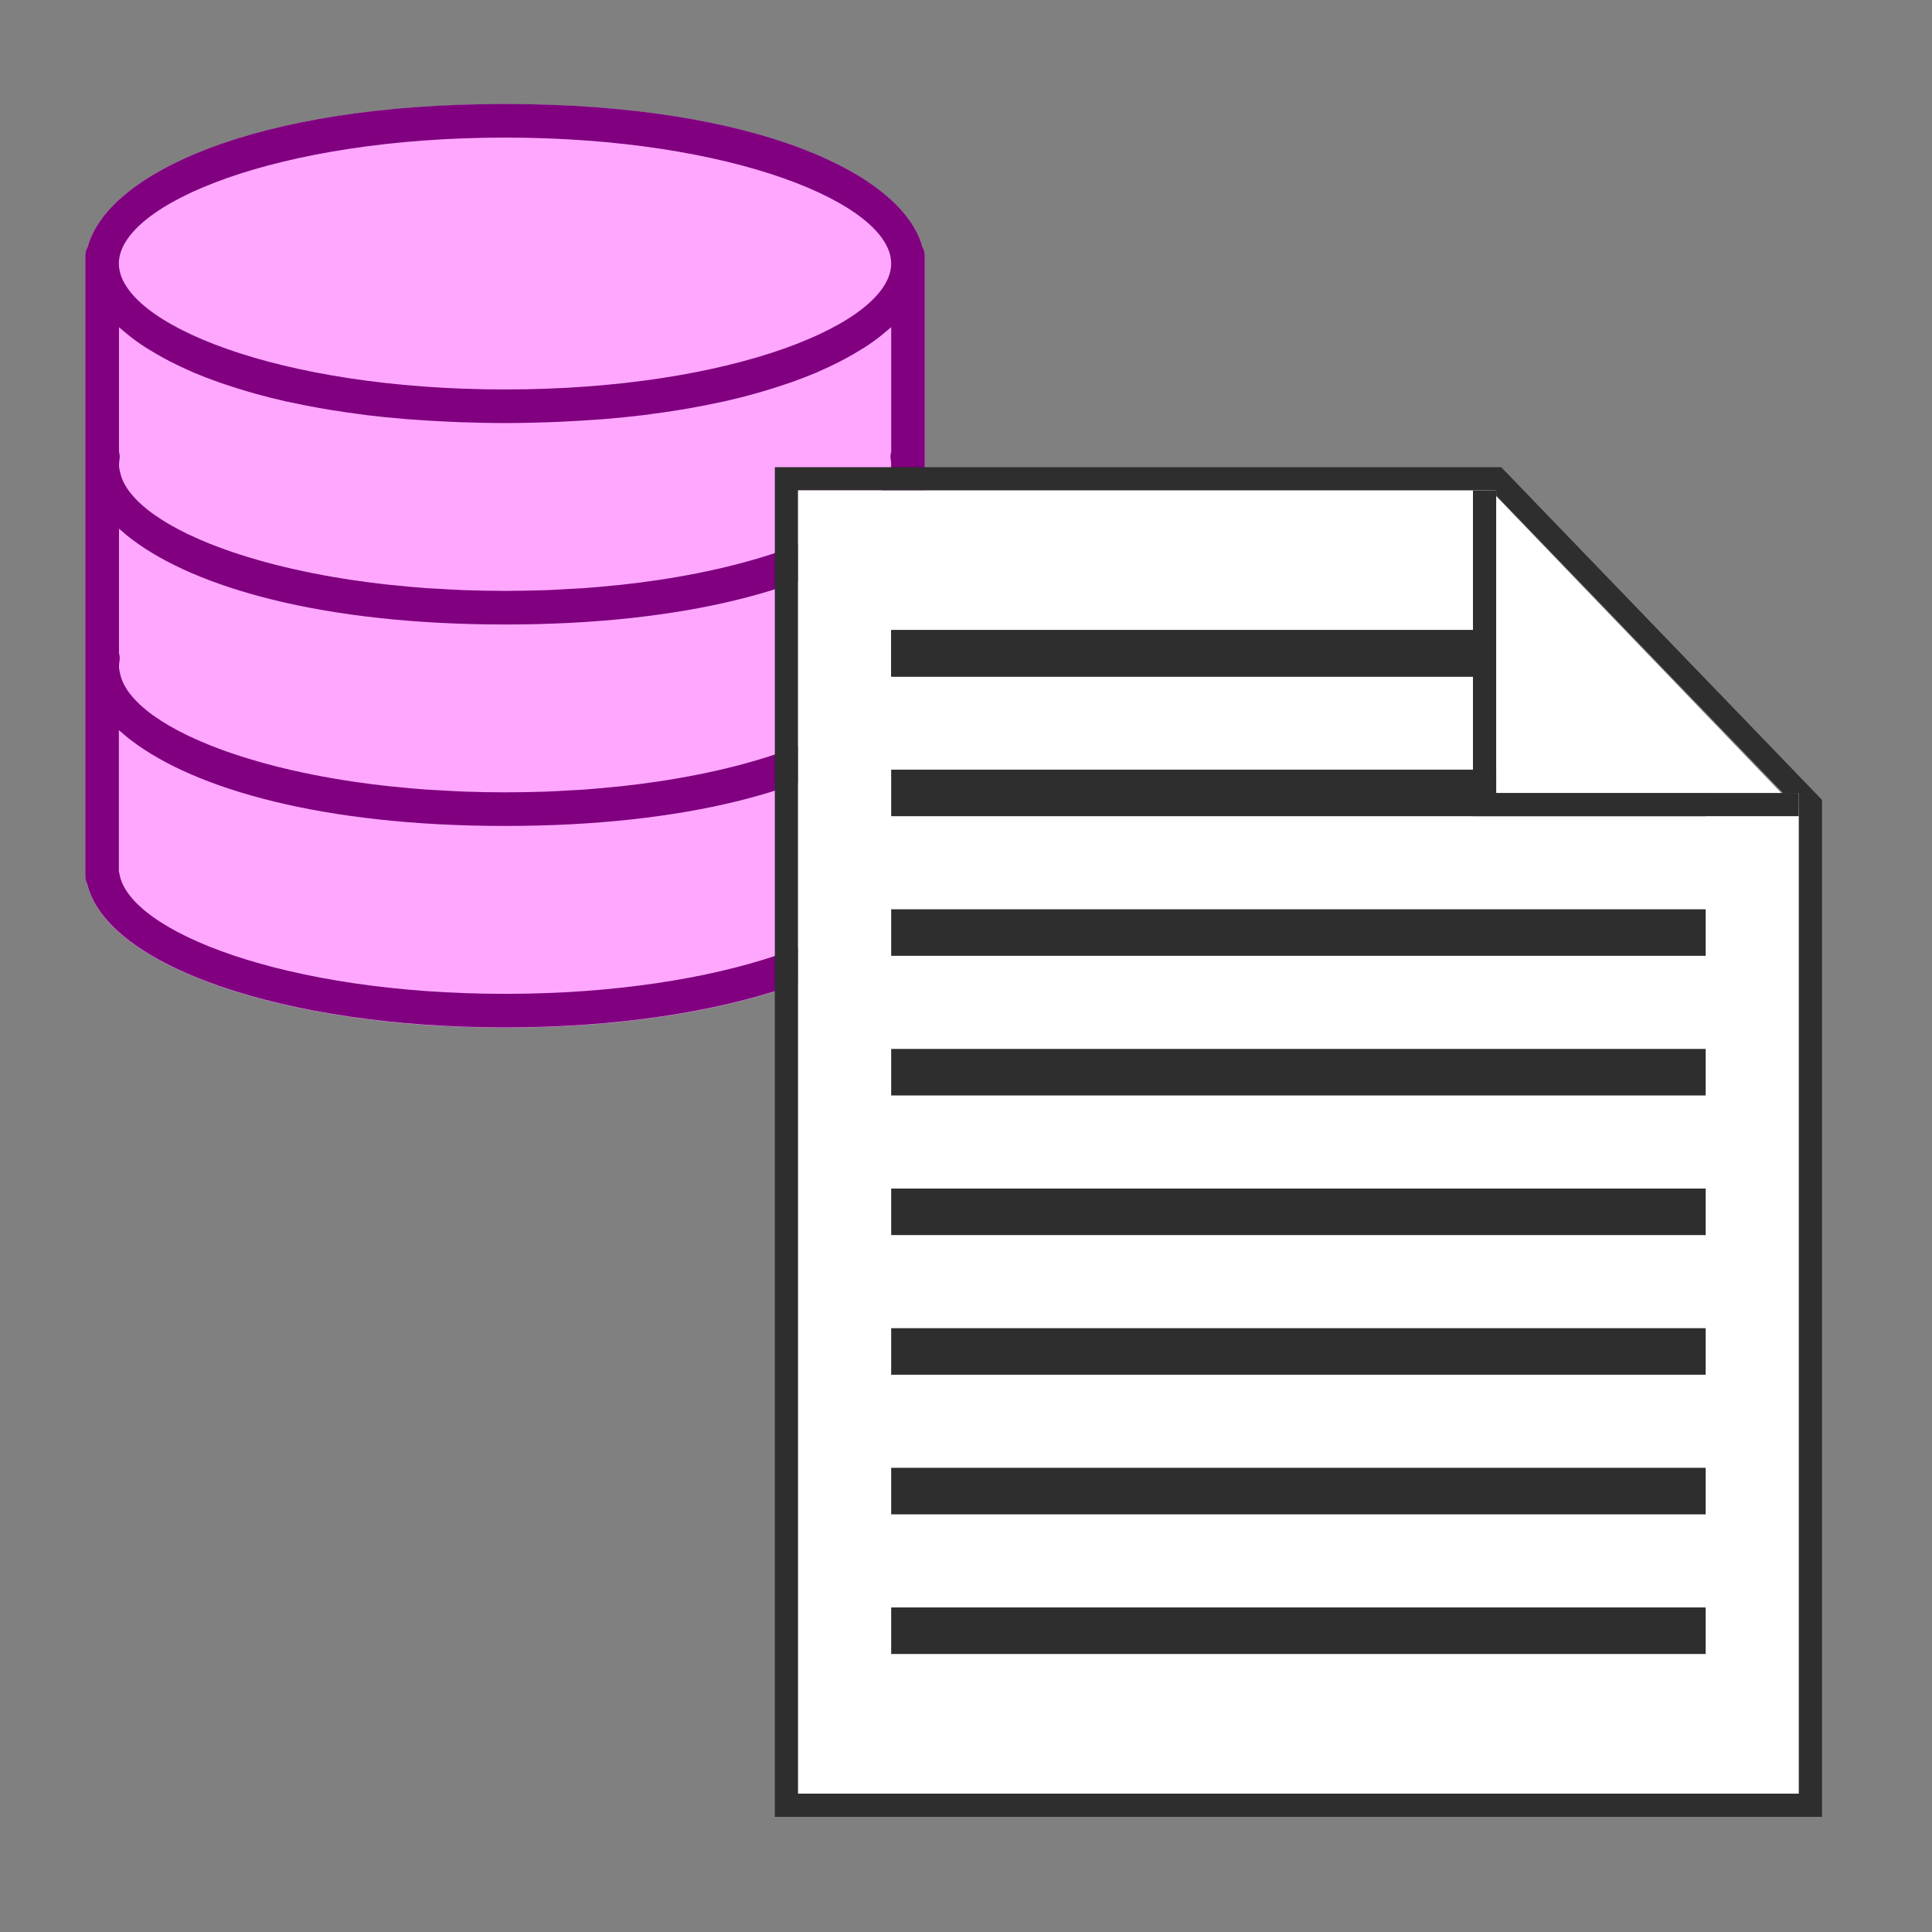<?xml version="1.0" encoding="UTF-8" standalone="no"?>
<!-- Generator: Adobe Illustrator 19.0.0, SVG Export Plug-In . SVG Version: 6.00 Build 0)  -->

<svg
   xmlns:dc="http://purl.org/dc/elements/1.1/"
   xmlns:cc="http://creativecommons.org/ns#"
   xmlns:rdf="http://www.w3.org/1999/02/22-rdf-syntax-ns#"
   xmlns:svg="http://www.w3.org/2000/svg"
   xmlns="http://www.w3.org/2000/svg"
   xmlns:sodipodi="http://sodipodi.sourceforge.net/DTD/sodipodi-0.dtd"
   xmlns:inkscape="http://www.inkscape.org/namespaces/inkscape"
   version="1.1"
   id="Capa_1"
   x="0px"
   y="0px"
   viewBox="0 0 55 55"
   style="enable-background:new 0 0 55 55;"
   xml:space="preserve"
   inkscape:version="0.92.3 (2405546, 2018-03-11)"
   sodipodi:docname="ef-core-migration-script-generator.svg"
   inkscape:export-filename="C:\Users\msn\Source\Repos\EfCoreMigrationScriptGenerator\efcore-migration-task\images\ef-core-migration-script-generator.png"
   inkscape:export-xdpi="223.41818"
   inkscape:export-ydpi="223.41818"><rect x="0" y="0" width="55" height="55" fill="#808080" stroke="none"/><defs
     id="defs37" /><sodipodi:namedview
     pagecolor="#ffffff"
     bordercolor="#666666"
     borderopacity="1"
     objecttolerance="10"
     gridtolerance="10"
     guidetolerance="10"
     inkscape:pageopacity="0"
     inkscape:pageshadow="2"
     inkscape:window-width="1366"
     inkscape:window-height="705"
     id="namedview35"
     showgrid="false"
     inkscape:zoom="4.2909091"
     inkscape:cx="43.742786"
     inkscape:cy="-1.5705503"
     inkscape:window-x="-8"
     inkscape:window-y="-8"
     inkscape:window-maximized="1"
     inkscape:current-layer="Capa_1" /><path
     d="M 26.256,7.034 C 25.703,4.983 21.583,2.966 14.377,2.966 7.171,2.966 3.05,4.983 2.497,7.034 2.457,7.104 2.428,7.181 2.428,7.268 v 0.239 5.497 0.239 0.239 5.258 0.239 0.239 5.736 c 0,0.077 0.021,0.151 0.056,0.216 0.564,2.34 5.615,4.086 11.893,4.086 6.264,0 11.306,-1.739 11.889,-4.07 0.038,-0.068 0.06,-0.147 0.06,-0.231 V 19.217 18.978 18.739 13.481 13.242 13.003 7.507 7.268 c 0,-0.087 -0.03,-0.164 -0.07,-0.234 z M 14.377,28.298 c 21.285,16.889 10.643,8.444 0,0 z"
     id="path3-0"
     inkscape:connector-curvature="0"
     style="fill:#ffa7ff;fill-opacity:1"
     sodipodi:nodetypes="cscscccccccscscscccccccscccc" /><g
     id="g885"
     transform="translate(12.428,-15.751)"><path
       style="fill:#800080"
       inkscape:connector-curvature="0"
       id="path3"
       d="M 13.829,22.779 C 13.275,20.729 9.155,18.712 1.949,18.712 c -7.206,0 -11.326,2.017 -11.879,4.067 C -9.97,22.85 -10,22.927 -10,23.014 v 0.239 5.497 0.239 0.239 5.258 0.239 0.239 5.736 c 0,0.077 0.021,0.151 0.056,0.216 C -9.38,43.254 -4.329,45 1.949,45 c 6.264,0 11.306,-1.739 11.889,-4.07 0.038,-0.068 0.06,-0.147 0.06,-0.231 V 34.963 34.724 34.485 29.227 28.988 28.749 23.253 23.014 c 0,-0.087 -0.03,-0.164 -0.07,-0.234 z m -0.924,12.176 c -0.013,0.058 -0.032,0.115 -0.055,0.174 -0.019,0.047 -0.043,0.095 -0.068,0.142 -0.032,0.059 -0.068,0.118 -0.11,0.176 -0.032,0.044 -0.067,0.088 -0.105,0.132 -0.053,0.063 -0.109,0.125 -0.174,0.187 -0.039,0.038 -0.081,0.075 -0.124,0.113 -0.078,0.068 -0.16,0.136 -0.251,0.204 -0.039,0.029 -0.081,0.057 -0.123,0.086 -0.108,0.075 -0.221,0.149 -0.345,0.221 -0.033,0.02 -0.067,0.038 -0.101,0.057 -0.142,0.08 -0.291,0.16 -0.452,0.238 -0.021,0.01 -0.042,0.02 -0.063,0.029 -0.179,0.085 -0.367,0.168 -0.567,0.248 -0.006,0.002 -0.011,0.004 -0.017,0.007 -1.085,0.434 -2.474,0.798 -4.092,1.037 -0.008,9.56e-4 -0.016,0.002 -0.024,0.003 -0.315,0.046 -0.637,0.087 -0.968,0.124 -0.054,0.006 -0.111,0.01 -0.165,0.015 -0.289,0.03 -0.582,0.058 -0.883,0.08 -0.138,0.01 -0.282,0.015 -0.422,0.023 -0.227,0.013 -0.451,0.028 -0.683,0.036 -0.38,0.012 -0.767,0.02 -1.162,0.02 -0.395,0 -0.782,-0.008 -1.162,-0.021 -0.232,-0.008 -0.456,-0.023 -0.683,-0.036 -0.14,-0.008 -0.284,-0.013 -0.422,-0.023 -0.301,-0.022 -0.594,-0.05 -0.883,-0.08 -0.054,-0.006 -0.111,-0.01 -0.165,-0.015 -0.331,-0.036 -0.654,-0.078 -0.968,-0.124 -0.008,-9.56e-4 -0.016,-0.002 -0.024,-0.003 -1.618,-0.239 -3.006,-0.604 -4.092,-1.037 -0.006,-0.002 -0.011,-0.004 -0.017,-0.007 -0.2,-0.08 -0.388,-0.163 -0.567,-0.248 -0.021,-0.01 -0.043,-0.02 -0.063,-0.029 -0.161,-0.077 -0.309,-0.157 -0.452,-0.238 -0.033,-0.019 -0.069,-0.038 -0.101,-0.057 -0.124,-0.073 -0.237,-0.147 -0.345,-0.221 -0.041,-0.029 -0.084,-0.057 -0.123,-0.086 -0.091,-0.067 -0.173,-0.135 -0.251,-0.204 -0.043,-0.037 -0.086,-0.075 -0.124,-0.113 -0.064,-0.062 -0.12,-0.124 -0.174,-0.187 -0.037,-0.044 -0.073,-0.088 -0.105,-0.132 -0.042,-0.059 -0.078,-0.118 -0.11,-0.176 -0.026,-0.047 -0.049,-0.095 -0.068,-0.142 -0.023,-0.058 -0.042,-0.116 -0.055,-0.174 -0.018,-0.076 -0.037,-0.153 -0.037,-0.23 0,-0.054 0.006,-0.108 0.015,-0.162 0.012,-0.072 0.005,-0.144 -0.015,-0.213 v -3.548 c 0.013,0.012 0.03,0.024 0.044,0.037 0.104,0.092 0.21,0.183 0.33,0.271 1.8,1.362 5.401,2.42 10.619,2.42 5.196,0 8.788,-1.05 10.596,-2.403 0.144,-0.105 0.274,-0.214 0.397,-0.324 l 4.78e-4,-4.78e-4 v 3.548 c -0.02,0.068 -0.027,0.141 -0.015,0.213 0.009,0.054 0.015,0.108 0.015,0.162 0,0.077 -0.02,0.154 -0.038,0.232 z m 0.038,-9.89 v 3.548 c -0.02,0.068 -0.027,0.141 -0.015,0.213 0.009,0.054 0.015,0.108 0.015,0.162 0,0.077 -0.02,0.154 -0.038,0.232 -0.013,0.058 -0.032,0.115 -0.055,0.174 -0.019,0.047 -0.043,0.095 -0.068,0.142 -0.032,0.059 -0.068,0.118 -0.11,0.176 -0.032,0.044 -0.067,0.088 -0.105,0.132 -0.053,0.063 -0.109,0.125 -0.174,0.187 -0.039,0.038 -0.081,0.075 -0.124,0.113 -0.078,0.068 -0.16,0.136 -0.251,0.204 -0.039,0.029 -0.081,0.057 -0.123,0.086 -0.108,0.075 -0.221,0.149 -0.345,0.221 -0.033,0.02 -0.067,0.038 -0.101,0.057 -0.142,0.08 -0.291,0.16 -0.452,0.238 -0.021,0.01 -0.042,0.02 -0.063,0.029 -0.179,0.085 -0.367,0.168 -0.567,0.248 -0.006,0.002 -0.011,0.004 -0.017,0.007 -1.085,0.434 -2.474,0.798 -4.092,1.037 -0.008,9.55e-4 -0.016,0.002 -0.024,0.003 -0.315,0.046 -0.637,0.087 -0.968,0.124 -0.054,0.006 -0.111,0.01 -0.165,0.015 -0.289,0.03 -0.582,0.058 -0.883,0.08 -0.138,0.01 -0.282,0.015 -0.422,0.023 -0.227,0.013 -0.451,0.028 -0.683,0.036 -0.38,0.012 -0.767,0.02 -1.162,0.02 -0.395,0 -0.782,-0.008 -1.162,-0.021 -0.232,-0.008 -0.456,-0.023 -0.683,-0.036 -0.14,-0.008 -0.284,-0.013 -0.422,-0.023 -0.301,-0.022 -0.594,-0.05 -0.883,-0.08 -0.054,-0.006 -0.111,-0.01 -0.165,-0.015 -0.331,-0.036 -0.654,-0.078 -0.968,-0.124 -0.008,-9.56e-4 -0.016,-0.002 -0.024,-0.003 -1.618,-0.239 -3.006,-0.604 -4.092,-1.037 -0.006,-0.002 -0.011,-0.004 -0.017,-0.007 -0.2,-0.08 -0.388,-0.163 -0.567,-0.248 -0.021,-0.01 -0.043,-0.02 -0.063,-0.029 -0.161,-0.077 -0.309,-0.157 -0.452,-0.238 -0.033,-0.019 -0.069,-0.038 -0.101,-0.057 -0.124,-0.073 -0.237,-0.147 -0.345,-0.221 -0.041,-0.029 -0.084,-0.057 -0.123,-0.086 -0.091,-0.067 -0.173,-0.135 -0.251,-0.204 -0.043,-0.037 -0.086,-0.075 -0.124,-0.113 -0.064,-0.062 -0.12,-0.124 -0.174,-0.187 -0.037,-0.044 -0.073,-0.088 -0.105,-0.132 -0.042,-0.059 -0.078,-0.118 -0.11,-0.176 -0.026,-0.047 -0.049,-0.095 -0.068,-0.142 -0.023,-0.058 -0.042,-0.116 -0.055,-0.174 -0.018,-0.076 -0.037,-0.153 -0.037,-0.23 0,-0.054 0.006,-0.108 0.015,-0.162 0.012,-0.072 0.005,-0.144 -0.015,-0.213 v -3.548 c 0.057,0.052 0.123,0.103 0.185,0.155 0.034,0.029 0.066,0.057 0.103,0.086 0.143,0.113 0.298,0.224 0.466,0.333 0.035,0.022 0.074,0.044 0.11,0.067 0.141,0.087 0.289,0.173 0.445,0.257 0.058,0.031 0.116,0.062 0.175,0.092 0.174,0.089 0.358,0.175 0.55,0.259 0.032,0.014 0.06,0.028 0.092,0.042 0.224,0.095 0.462,0.186 0.71,0.274 0.068,0.024 0.14,0.047 0.21,0.071 0.197,0.066 0.401,0.13 0.611,0.192 0.076,0.022 0.151,0.045 0.228,0.066 0.28,0.077 0.568,0.151 0.871,0.219 0.042,0.01 0.087,0.017 0.129,0.026 0.267,0.058 0.544,0.112 0.829,0.163 0.097,0.017 0.195,0.033 0.293,0.05 0.271,0.044 0.55,0.085 0.836,0.122 0.074,0.01 0.144,0.021 0.218,0.03 0.356,0.043 0.724,0.08 1.102,0.111 0.093,0.008 0.19,0.013 0.285,0.02 0.303,0.022 0.612,0.04 0.928,0.054 0.115,0.005 0.23,0.011 0.347,0.015 0.412,0.014 0.832,0.024 1.267,0.024 0.435,0 0.855,-0.01 1.267,-0.024 0.117,-0.004 0.232,-0.01 0.347,-0.015 0.316,-0.014 0.626,-0.033 0.928,-0.054 0.095,-0.007 0.191,-0.012 0.285,-0.02 0.378,-0.031 0.746,-0.068 1.102,-0.111 0.075,-0.009 0.145,-0.02 0.218,-0.03 0.286,-0.037 0.565,-0.078 0.836,-0.122 0.098,-0.016 0.196,-0.033 0.293,-0.05 0.285,-0.051 0.562,-0.105 0.829,-0.163 0.042,-0.009 0.087,-0.017 0.129,-0.026 0.303,-0.068 0.592,-0.142 0.871,-0.219 0.078,-0.022 0.152,-0.044 0.228,-0.066 0.211,-0.062 0.414,-0.125 0.611,-0.192 0.07,-0.024 0.142,-0.047 0.21,-0.071 0.248,-0.088 0.486,-0.179 0.71,-0.274 0.032,-0.013 0.061,-0.028 0.092,-0.042 0.193,-0.084 0.376,-0.17 0.55,-0.259 0.06,-0.031 0.118,-0.061 0.175,-0.092 0.156,-0.084 0.305,-0.169 0.445,-0.257 0.036,-0.022 0.076,-0.044 0.11,-0.067 0.168,-0.108 0.323,-0.219 0.466,-0.333 0.036,-0.029 0.068,-0.057 0.103,-0.086 0.062,-0.052 0.128,-0.103 0.185,-0.155 z M 1.949,19.668 c 6.479,0 10.993,1.889 10.993,3.585 0,1.696 -4.514,3.585 -10.993,3.585 -6.479,0 -10.993,-1.889 -10.993,-3.585 0,-1.696 4.514,-3.585 10.993,-3.585 z M 12.942,40.556 c -0.007,0.021 -0.011,0.043 -0.015,0.065 -0.271,1.653 -4.747,3.423 -10.978,3.423 -6.231,0 -10.707,-1.77 -10.978,-3.423 -0.004,-0.022 -0.009,-0.043 -0.015,-0.063 v -4.022 c 0.013,0.012 0.03,0.024 0.044,0.037 0.104,0.092 0.21,0.183 0.33,0.271 1.8,1.362 5.401,2.42 10.619,2.42 5.196,0 8.788,-1.05 10.596,-2.403 0.144,-0.105 0.274,-0.214 0.397,-0.324 l 4.78e-4,-4.78e-4 v 4.02 z" /></g><g
     id="g5" /><g
     id="g7" /><g
     id="g9" /><g
     id="g11" /><g
     id="g13" /><g
     id="g15" /><g
     id="g17" /><g
     id="g19" /><g
     id="g21" /><g
     id="g23" /><g
     id="g25" /><g
     id="g27" /><g
     id="g29" /><g
     id="g31" /><g
     id="g33" /><path
     style="fill:none;fill-rule:evenodd;stroke:#2e2e2e;stroke-width:0.662;stroke-linecap:butt;stroke-linejoin:miter;stroke-miterlimit:4;stroke-dasharray:none;stroke-opacity:1"
     d="m 22.389,13.63 h 20.206 l 8.943,9.275 V 51.391 H 22.389 Z"
     id="path3351"
     inkscape:connector-curvature="0"
     sodipodi:nodetypes="cccccc" /><path
     style="fill:#ffffff;fill-opacity:1;fill-rule:evenodd;stroke:none;stroke-width:1px;stroke-linecap:butt;stroke-linejoin:miter;stroke-opacity:1"
     d="m 22.72,13.961 h 19.874 v 8.612 h 8.612 V 51.06 H 22.72"
     id="path4228"
     inkscape:connector-curvature="0"
     sodipodi:nodetypes="cccccc" /><path
     style="fill:none;fill-rule:evenodd;stroke:#2e2e2e;stroke-width:1.325;stroke-linecap:butt;stroke-linejoin:miter;stroke-miterlimit:4;stroke-dasharray:none;stroke-opacity:1"
     d="m 25.37,18.599 h 16.893"
     id="path4160"
     inkscape:connector-curvature="0"
     sodipodi:nodetypes="cc"
     inkscape:tile-cx="14.25"
     inkscape:tile-cy="5.5"
     inkscape:tile-w="12.5"
     inkscape:tile-h="1"
     inkscape:tile-x0="8"
     inkscape:tile-y0="5" /><path
     inkscape:tile-y0="5"
     inkscape:tile-x0="8"
     sodipodi:nodetypes="cc"
     inkscape:connector-curvature="0"
     id="use4195"
     d="m 25.37,18.599 h 17.224"
     style="fill:#000000;fill-rule:evenodd;stroke:#2e2e2e;stroke-width:1.325;stroke-linecap:butt;stroke-linejoin:miter;stroke-miterlimit:4;stroke-dasharray:none;stroke-opacity:1" /><path
     inkscape:tile-y0="5"
     inkscape:tile-x0="8"
     sodipodi:nodetypes="cc"
     inkscape:connector-curvature="0"
     id="use4197"
     d="M 25.37,22.573 H 48.557"
     style="fill:none;fill-rule:evenodd;stroke:#2e2e2e;stroke-width:1.325;stroke-linecap:butt;stroke-linejoin:miter;stroke-miterlimit:4;stroke-dasharray:none;stroke-opacity:1" /><path
     inkscape:tile-y0="21"
     inkscape:tile-x0="27.999999"
     sodipodi:nodetypes="cc"
     inkscape:connector-curvature="0"
     id="use4199"
     d="M 25.37,26.548 H 48.557"
     style="fill:none;fill-rule:evenodd;stroke:#2e2e2e;stroke-width:1.325;stroke-linecap:butt;stroke-linejoin:miter;stroke-miterlimit:4;stroke-dasharray:none;stroke-opacity:1"
     inkscape:tile-cx="38.499998"
     inkscape:tile-cy="22"
     inkscape:tile-w="20.999999"
     inkscape:tile-h="1.9999996" /><path
     style="fill:none;fill-rule:evenodd;stroke:#2e2e2e;stroke-width:0.662px;stroke-linecap:butt;stroke-linejoin:miter;stroke-opacity:1"
     d="m 42.263,13.961 v 8.943 h 8.943"
     id="path4245"
     inkscape:connector-curvature="0"
     sodipodi:nodetypes="ccc"
     inkscape:export-xdpi="90"
     inkscape:export-ydpi="90" /><path
     style="fill:#ffffff;fill-opacity:1;fill-rule:evenodd;stroke:none;stroke-width:1px;stroke-linecap:butt;stroke-linejoin:miter;stroke-opacity:1"
     d="m 42.594,14.127 8.115,8.447 h -8.115"
     id="path4228-9"
     inkscape:connector-curvature="0"
     sodipodi:nodetypes="ccc" /><path
     style="fill:none;fill-rule:evenodd;stroke:#2e2e2e;stroke-width:1.325;stroke-linecap:butt;stroke-linejoin:miter;stroke-miterlimit:4;stroke-dasharray:none;stroke-opacity:1"
     d="M 25.37,30.523 H 48.557"
     id="use4233"
     inkscape:connector-curvature="0"
     sodipodi:nodetypes="cc"
     inkscape:tile-x0="27.999999"
     inkscape:tile-y0="21" /><path
     style="fill:none;fill-rule:evenodd;stroke:#2e2e2e;stroke-width:1.325;stroke-linecap:butt;stroke-linejoin:miter;stroke-miterlimit:4;stroke-dasharray:none;stroke-opacity:1"
     d="M 25.37,34.498 H 48.557"
     id="use4235"
     inkscape:connector-curvature="0"
     sodipodi:nodetypes="cc"
     inkscape:tile-x0="27.999999"
     inkscape:tile-y0="21" /><path
     style="fill:none;fill-rule:evenodd;stroke:#2e2e2e;stroke-width:1.325;stroke-linecap:butt;stroke-linejoin:miter;stroke-miterlimit:4;stroke-dasharray:none;stroke-opacity:1"
     d="M 25.37,38.473 H 48.557"
     id="use4237"
     inkscape:connector-curvature="0"
     sodipodi:nodetypes="cc"
     inkscape:tile-x0="27.999999"
     inkscape:tile-y0="21" /><path
     style="fill:none;fill-rule:evenodd;stroke:#2e2e2e;stroke-width:1.325;stroke-linecap:butt;stroke-linejoin:miter;stroke-miterlimit:4;stroke-dasharray:none;stroke-opacity:1"
     d="M 25.37,42.448 H 48.557"
     id="use4239"
     inkscape:connector-curvature="0"
     sodipodi:nodetypes="cc"
     inkscape:tile-x0="27.999999"
     inkscape:tile-y0="21" /><path
     style="fill:none;fill-rule:evenodd;stroke:#2e2e2e;stroke-width:1.325;stroke-linecap:butt;stroke-linejoin:miter;stroke-miterlimit:4;stroke-dasharray:none;stroke-opacity:1"
     d="M 25.37,46.423 H 48.557"
     id="use4241"
     inkscape:connector-curvature="0"
     sodipodi:nodetypes="cc"
     inkscape:tile-x0="27.999999"
     inkscape:tile-y0="21" /></svg>